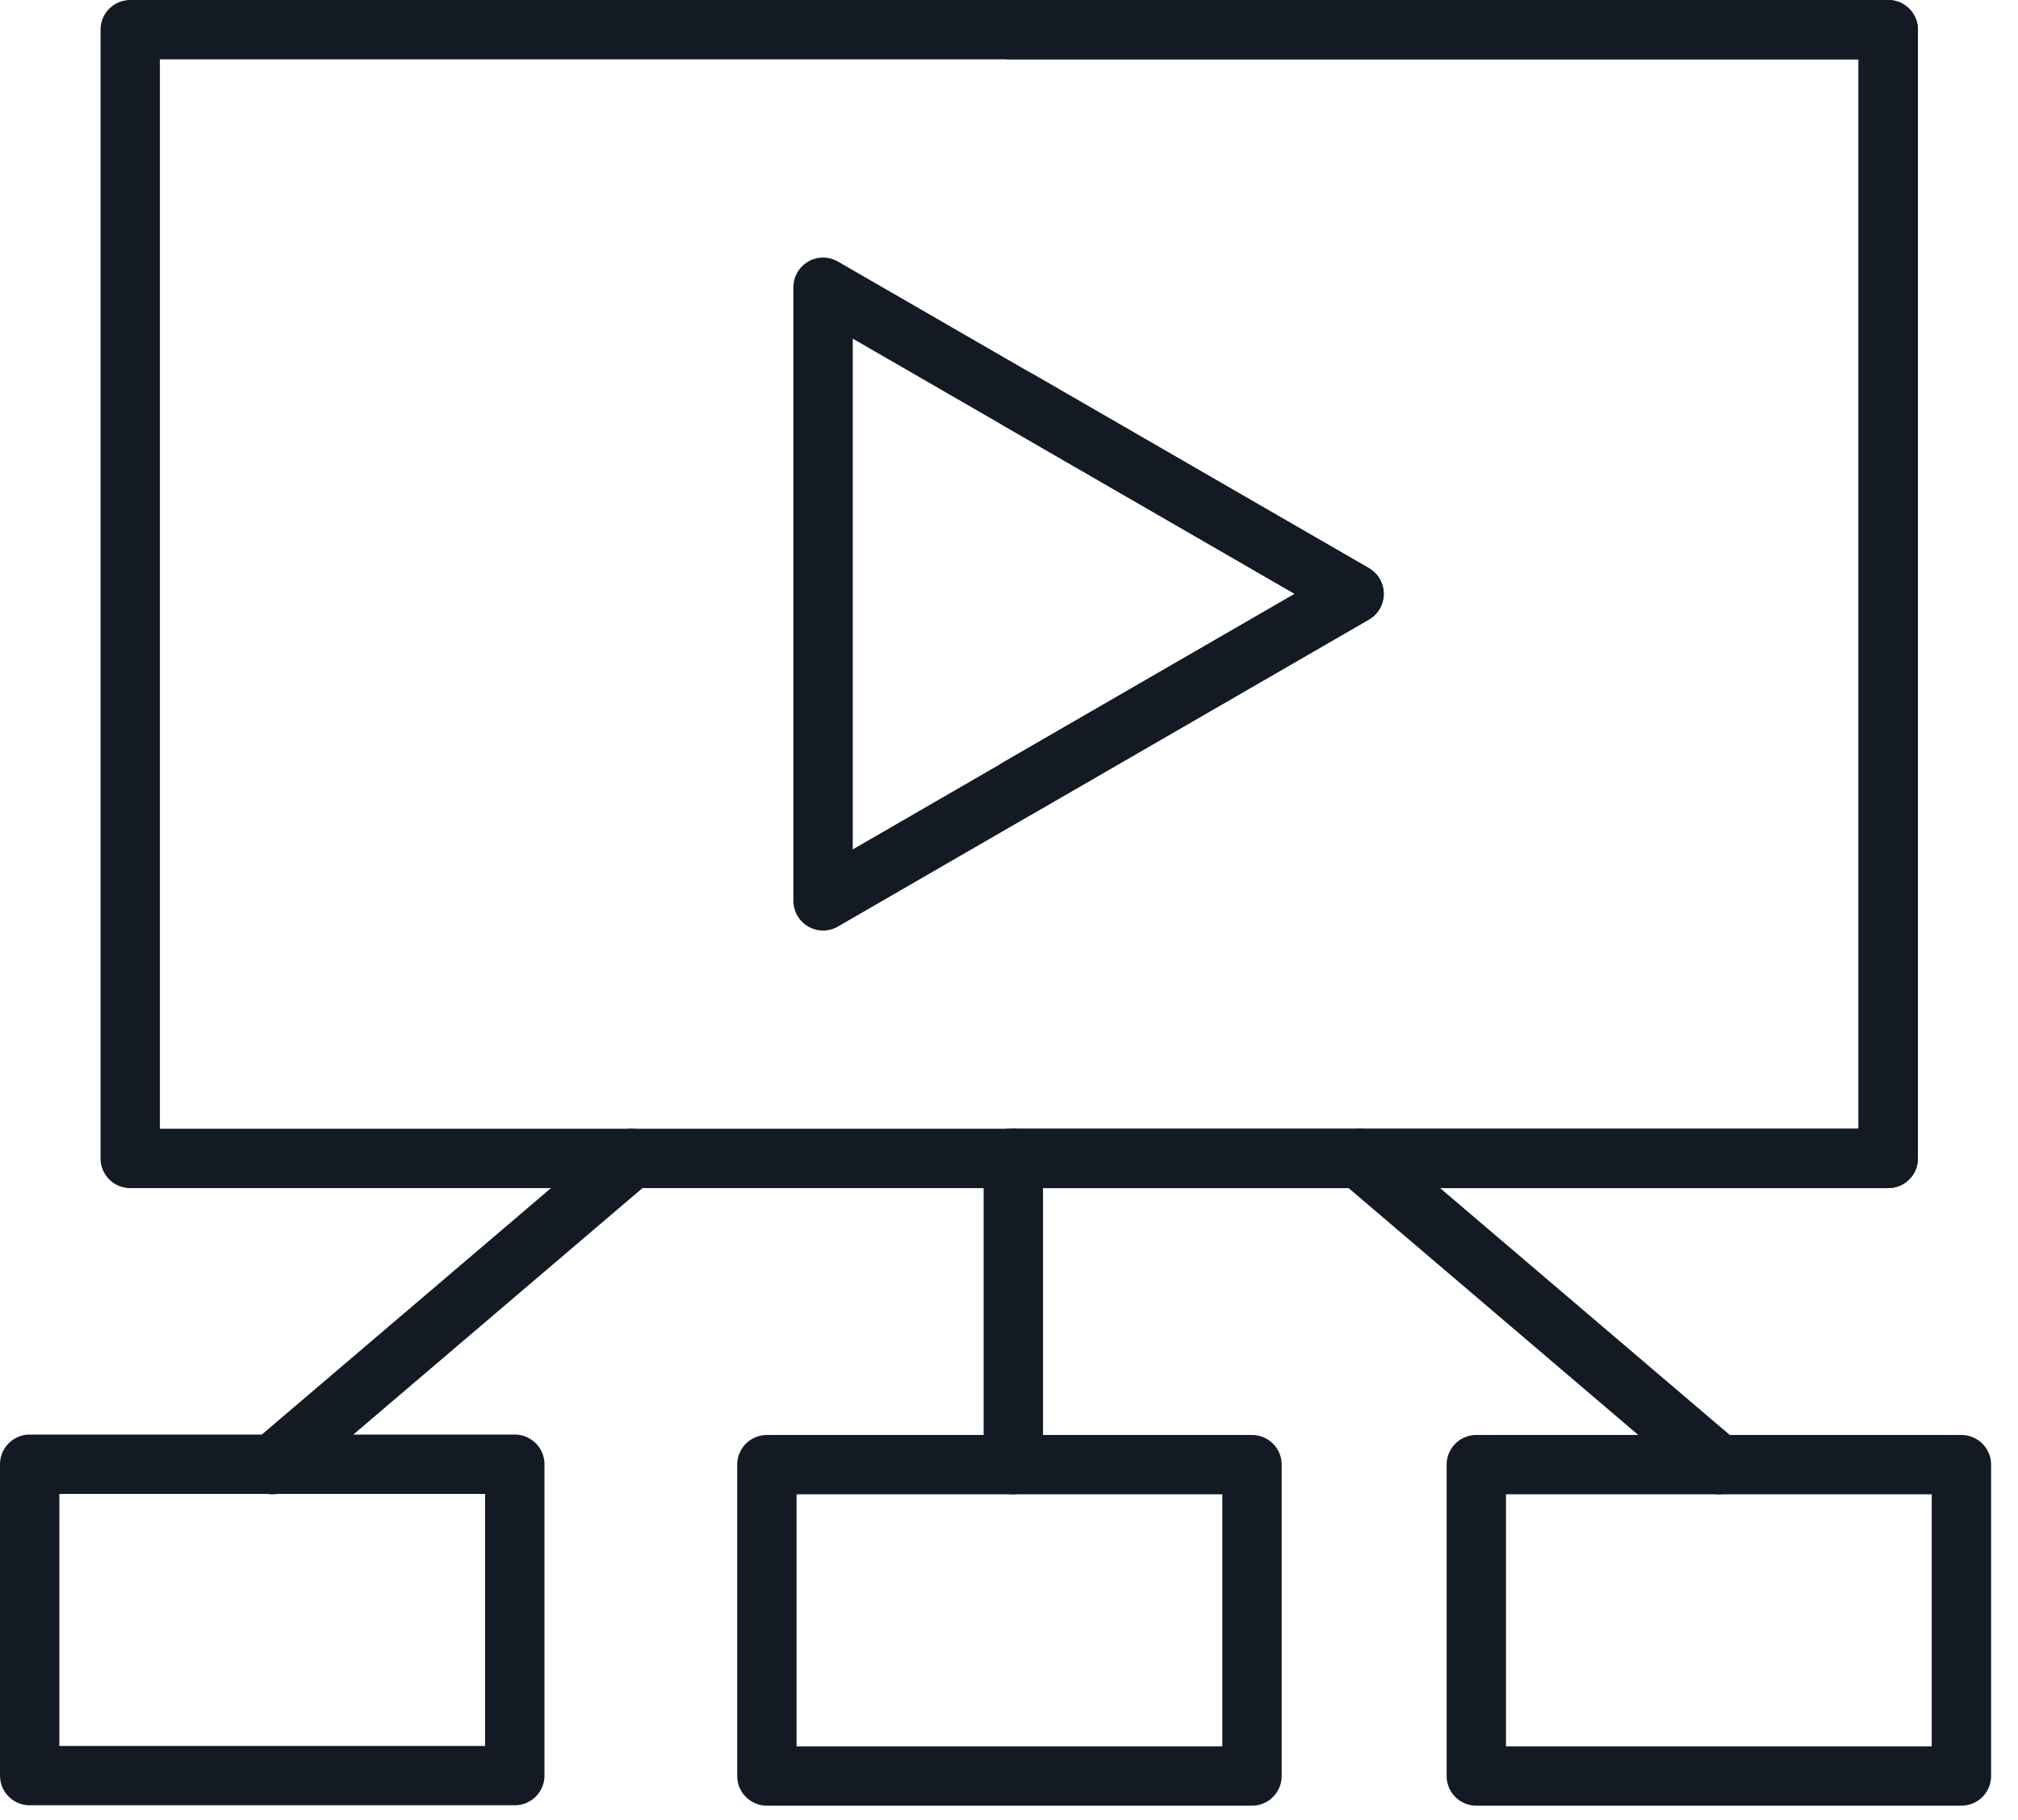 <svg width="51" height="46" viewBox="0 0 51 46" fill="none" xmlns="http://www.w3.org/2000/svg">
<g clip-path="url(#clip0_2773_10091)">
<path d="M25.51 0.75H47.72V29.28H25.51" stroke="#141A24" stroke-width="1.5" stroke-linecap="round" stroke-linejoin="round"/>
<path d="M25.74 19.91L34.22 15.01L25.74 10.11" stroke="#141A24" stroke-width="1.5" stroke-linecap="round" stroke-linejoin="round"/>
<path d="M47.721 29.28V0.75L3.291 0.75V29.28L47.721 29.28Z" stroke="#141A24" stroke-width="1.5" stroke-linecap="round" stroke-linejoin="round"/>
<path d="M31.641 44.89V37.02H19.381V44.89H31.641Z" stroke="#141A24" stroke-width="1.5" stroke-linecap="round" stroke-linejoin="round"/>
<path d="M13.01 44.88V37.01H0.75V44.88H13.01Z" stroke="#141A24" stroke-width="1.5" stroke-linecap="round" stroke-linejoin="round"/>
<path d="M49.57 44.89V37.02H37.31V44.89H49.57Z" stroke="#141A24" stroke-width="1.5" stroke-linecap="round" stroke-linejoin="round"/>
<path d="M34.221 15.01L20.801 7.26V22.77L34.221 15.01Z" stroke="#141A24" stroke-width="1.5" stroke-linecap="round" stroke-linejoin="round"/>
<path d="M25.609 37.02V29.28" stroke="#141A24" stroke-width="1.5" stroke-linecap="round" stroke-linejoin="round"/>
<path d="M34.359 29.28L43.439 37.02" stroke="#141A24" stroke-width="1.5" stroke-linecap="round" stroke-linejoin="round"/>
<path d="M15.961 29.28L6.881 37.02" stroke="#141A24" stroke-width="1.5" stroke-linecap="round" stroke-linejoin="round"/>
</g>
<defs>
<clipPath id="clip0_2773_10091">
<rect width="50.32" height="45.64" fill="white"/>
</clipPath>
</defs>
</svg>
